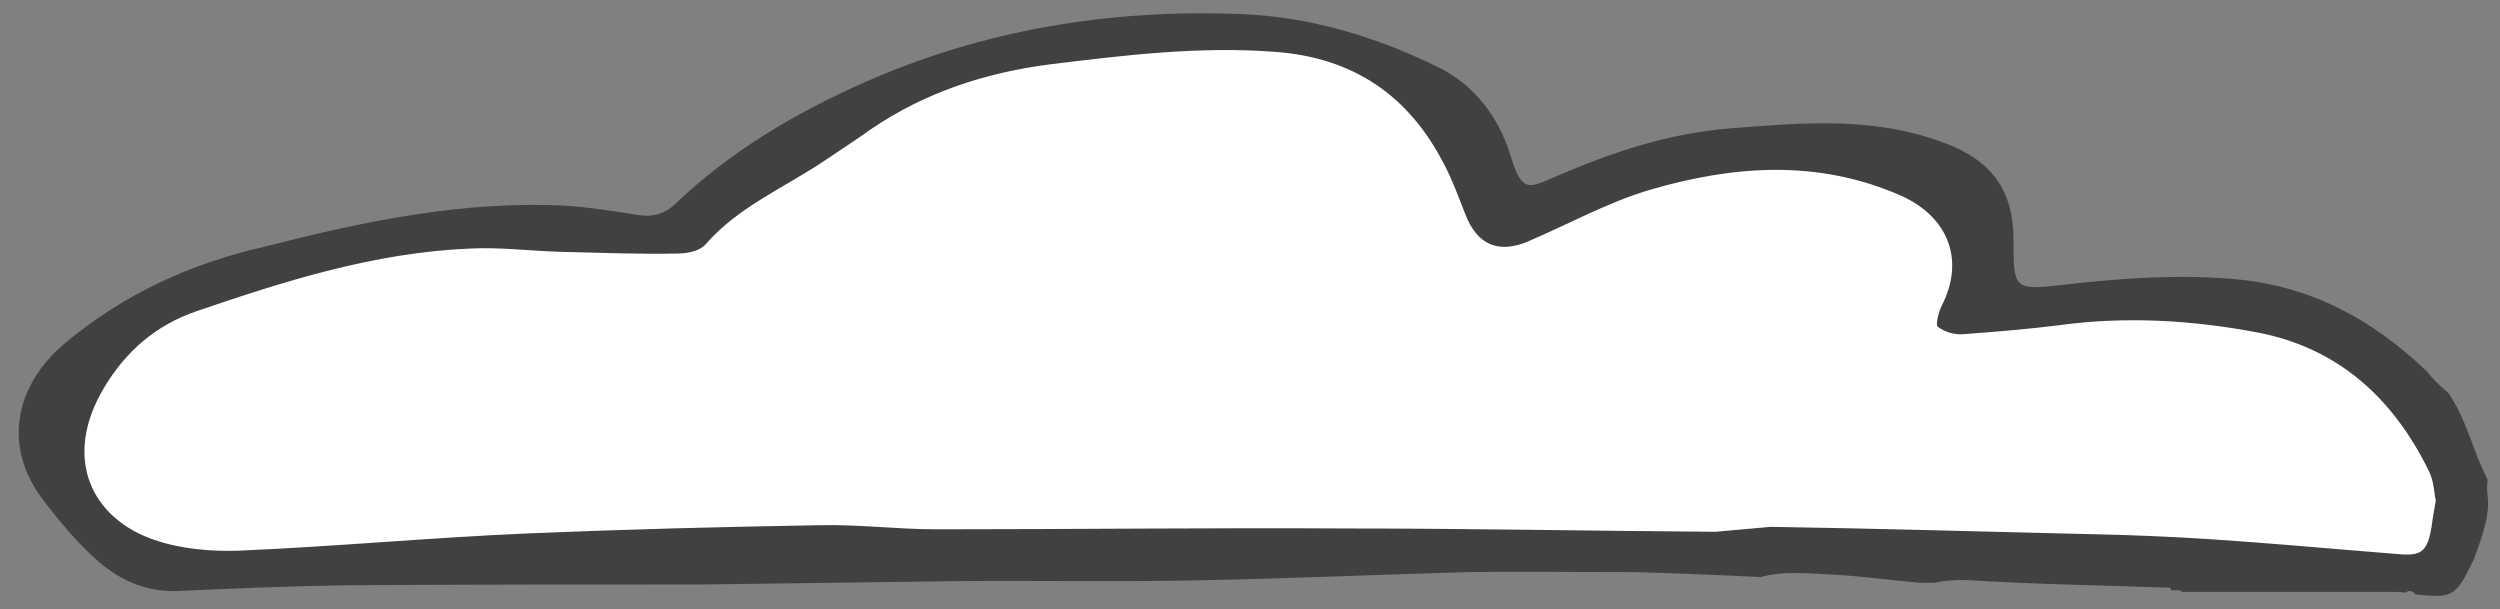 <svg xmlns="http://www.w3.org/2000/svg" viewBox="0 0 303.7 74" enable-background="new 0 0 303.7 74"><style type="text/css">.st0{display:none;} .st1{display:inline;fill:#808080;} .st2{display:inline;fill:#FFFFFF;} .st3{display:inline;fill:#414141;} .st4{fill:#FFFFFF;} .st5{fill:#414141;}</style><path class="st1" d="M-807.2-73.7h1359.7v398.7h-1359.7z" id="Layer_1"/><g id="good_clouds"><path class="st4" d="M17.1 68.9l-10.1-9.7v-13.8l17-11 17.8-4 25.4-2.3 14 1 11.5-7.1 12.6-8.8 13.3-6.8 24-3 17.7 1.1 14.2 7.8 8 13.4 1.2 1.9 12.6-6.1 8.3-2.5 27.5.2 9.2 8-2 8.9.3 1.6 20.3-.1 13.8.1 13 4.6 6.9 8.4 5.5 10.6-2.9 7.6-4.5.7-47.8-2.2-45.8-.9-51.5.9-32.4-1.4-77.8 2.5z"/><path class="st5" d="M302.2 60.3c-.1-.7-.1-1.4 0-2-.5-1.1-1-2.1-1.4-3.2-1-2.6-1.8-5.1-3.4-7.4-.5-.4-1.2-1-2.1-2l-.5-.6c-6.6-6.3-14.1-10.4-23.4-11.2-7-.6-13.8-.1-20.8.7-6 .7-6 .5-6-5.5s-2.7-9.6-8.3-11.7c-8.6-3.3-17.4-2.5-26.2-1.8-7.4.6-14.3 2.9-21 5.8-3.3 1.4-4.2 2.2-5.6-2.5-1.5-4.8-4.4-8.6-8.9-10.8-7.6-3.7-15.6-6.1-24-6.4-15.8-.6-31.2 1.9-45.8 8.4-8.3 3.7-16.1 8.3-22.8 14.7-1.6 1.5-3.3 1.6-5.2 1.2-2.6-.4-5.2-.8-7.8-1-12.6-.7-24.9 1.9-37 5-8.8 2-16.9 5.7-24 11.6-6.3 5.2-7.7 12.8-2.7 19.2 1.9 2.5 3.9 4.9 6.2 7 2.7 2.5 6 4.1 9.9 4 6.8-.3 13.6-.6 20.5-.7 14.5-.1 29-.1 43.6-.1l30.3-.4c9.9-.1 19.7.1 29.6-.1 11-.2 22-.7 32.9-1 5.8-.1 11.6 0 20.2 0 3.8.1 9.4.3 15.4.6 2.8-.8 6-.4 8.8-.3 3.5.2 7.1.7 10.6 1h1.6c1.5-.3 3-.4 4.6-.3 8.1.5 16.2.6 24.2.9v.3h.9c.2 0 .3.1.5.2h25.6c.5 0 1 0 1.5.1.1-.1.3-.2.6-.2s.5.2.6.4c4.6.5 4.9.3 7.1-4.2.9-2.5 2-5.3 1.7-7.7zm-6.8 3.6c-.5 3.1-1.2 3.7-4.2 3.4-7.6-.6-15.1-1.3-22.7-1.8-4.7-.3-9.3-.5-14-.6-13.1-.3-26.3-.7-39.4-.9l-6.7.6c-14.9-.1-29.8-.4-44.7-.4-16.7-.1-33.4.1-50 .1-4.7 0-9.3-.6-14-.5-11.9.2-23.7.5-35.6 1-11.7.5-23.4 1.6-35.2 2.1-3.3.1-6.9-.2-10.1-1.3-7.5-2.5-11.4-9.8-6.1-18.6 2.6-4.3 6.2-7.5 11.2-9.2 10.8-3.7 21.6-7.1 33.1-7.6 3.7-.2 7.5.3 11.3.4 4.7.1 9.3.3 14 .2 1.2 0 2.7-.3 3.4-1.1 4-4.6 9.6-6.9 14.5-10.2 1.9-1.3 3.8-2.5 5.6-3.8 6.6-4.5 14-6.9 21.9-7.9 9-1.1 18-2.2 27.2-1.5 9.5.7 16.3 5.3 20.6 13.8 1 1.9 1.7 3.9 2.5 5.9 1.4 3.7 4 4.9 7.7 3.3 4.9-2.1 9.6-4.7 14.6-6.2 10.2-3 20.5-3.8 30.7.7 5.7 2.6 7.7 7.8 4.9 13.3-.4.8-.8 2.4-.5 2.6.8.6 2 1 3.1.9 3.9-.3 7.8-.6 11.7-1.1 8.1-1.1 16.2-.6 24.1.9 9.8 1.9 16.4 8 20.7 16.7.7 1.3.7 2.9.9 3.7-.3 1.6-.4 2.4-.5 3.1z"/></g></svg>